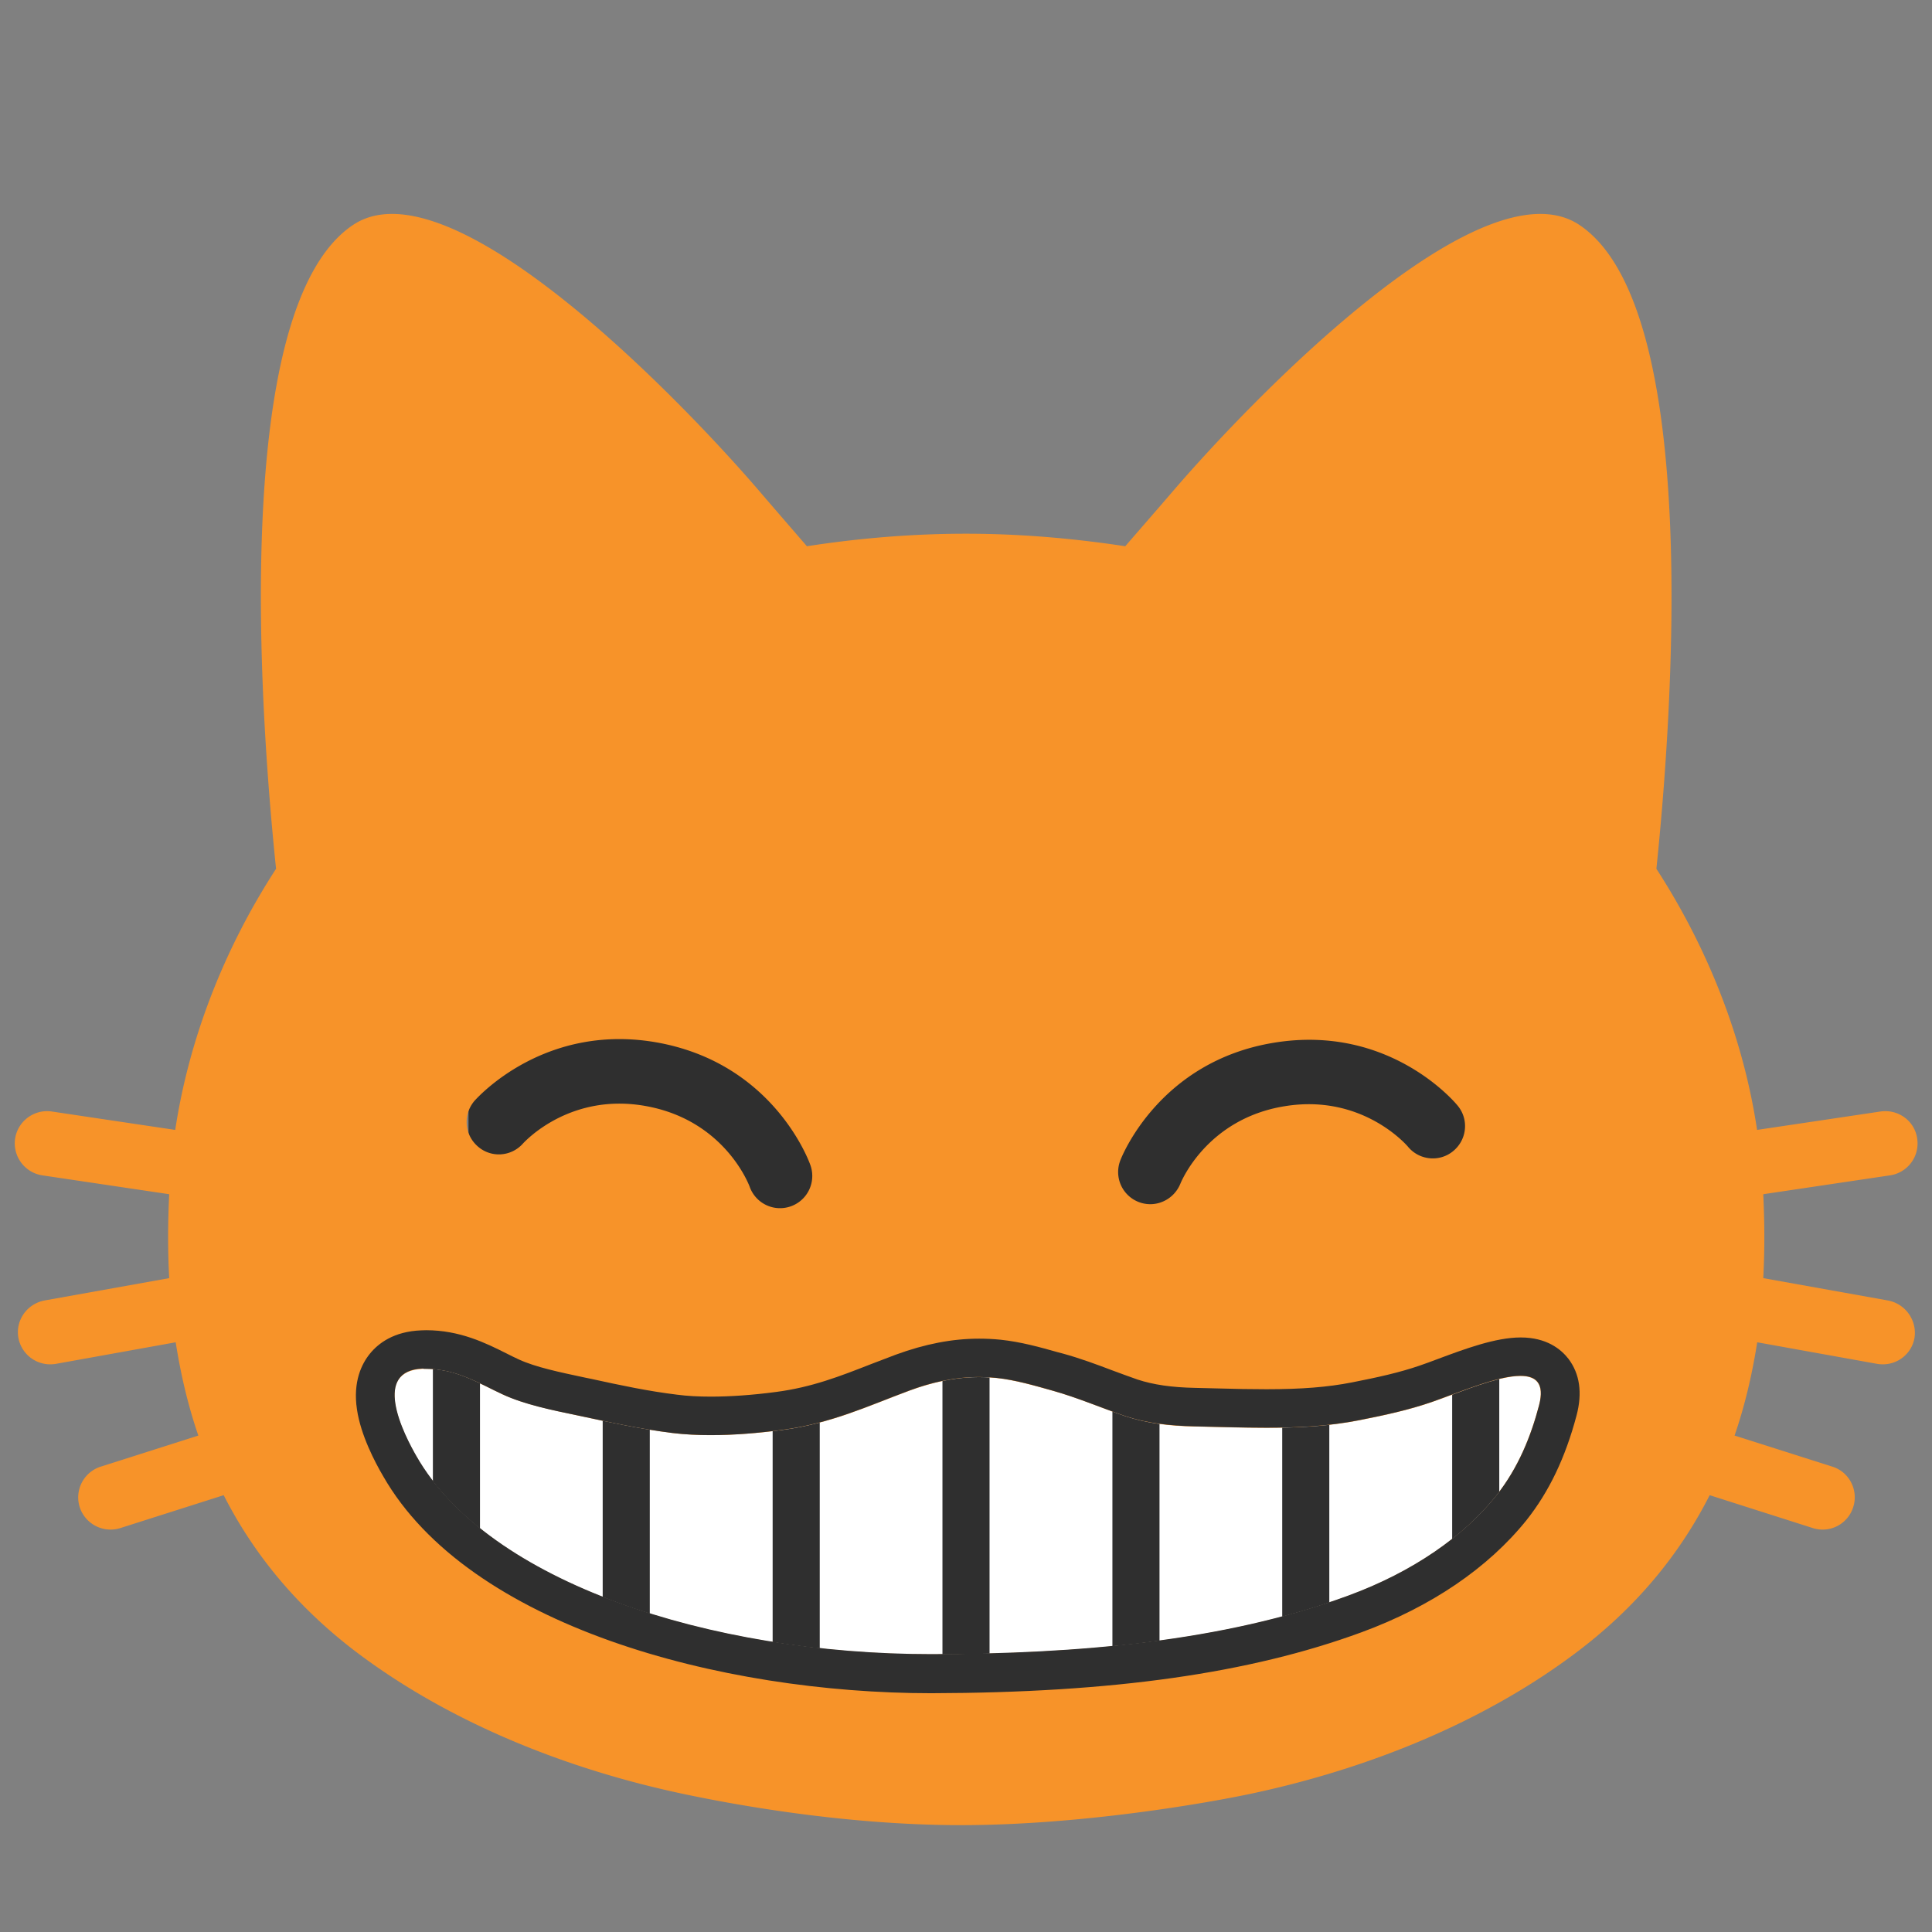 <svg xmlns="http://www.w3.org/2000/svg" width="1em" height="1em" viewBox="0 0 128 128"><rect x="0" y="0" width="128" height="128" fill="#808080" stroke="none"/><path fill="#2f2f2f" d="M31.04 63.31h67.21v19.2H31.04z"/><path fill="none" d="M75.44 79.64q.375.15.78.15c.85 0 1.65-.52 1.99-1.35c.07-.18 1.78-4.31 6.91-5.14c5.12-.84 8.07 2.54 8.17 2.68c.75.92 2.1 1.04 3 .29a2.13 2.13 0 0 0 .3-3c-.18-.23-4.54-5.42-12.16-4.18c-7.6 1.23-10.1 7.54-10.2 7.81a2.12 2.12 0 0 0 1.21 2.74m-40.8-3.88c.13-.14 3.16-3.44 8.26-2.47c5.08.98 6.69 5.12 6.77 5.33c.31.87 1.13 1.41 2.01 1.41a2.132 2.132 0 0 0 2.01-2.85c-.09-.27-2.42-6.64-9.98-8.09c-7.57-1.43-12.08 3.62-12.28 3.84c-.76.89-.66 2.22.21 2.99c.88.8 2.22.71 3-.16"/><path fill="#f79329" d="m125.08 86.16l-8.26-1.48c.1-1.84.09-3.7 0-5.56l8.4-1.25a2.137 2.137 0 0 0 1.8-2.43c-.16-1.17-1.25-1.97-2.43-1.8l-8.18 1.22c-.89-5.98-3.2-11.94-6.67-17.3c1.04-10.02 3.05-37.19-5.09-42.65c-6.5-4.36-21.96 11.83-26.94 17.63c-1.15 1.34-2.2 2.54-3.16 3.65c-3.48-.53-7.02-.83-10.55-.83c-3.52 0-7.06.29-10.54.83c-.96-1.11-2-2.31-3.15-3.65c-4.98-5.81-20.45-21.99-26.93-17.63c-8.15 5.47-6.13 32.64-5.09 42.65c-3.48 5.36-5.78 11.33-6.68 17.3l-8.18-1.22c-1.16-.17-2.25.63-2.43 1.8a2.15 2.15 0 0 0 1.8 2.43l8.41 1.25c-.09 1.86-.1 3.72 0 5.56l-8.26 1.48c-1.16.22-1.94 1.32-1.73 2.48a2.14 2.14 0 0 0 2.1 1.75c.12 0 .25-.01.38-.03l7.94-1.43c.33 2.1.81 4.17 1.5 6.18l-6.47 2.06a2.14 2.14 0 0 0-1.39 2.68a2.15 2.15 0 0 0 2.69 1.39l6.85-2.18c1.98 3.89 4.88 7.47 8.97 10.53c6.04 4.51 13.58 7.57 21.33 9.23c2.95.63 10.57 2.1 18.55 2.1c7.99 0 16.35-1.47 19.3-2.1c7.75-1.66 15.28-4.72 21.32-9.23c4.11-3.06 7-6.63 8.98-10.53l6.84 2.18a2.124 2.124 0 0 0 2.67-1.39c.36-1.12-.26-2.33-1.38-2.68l-6.48-2.06c.69-2.01 1.17-4.08 1.5-6.18l7.95 1.43c.12.02.25.03.38.03c1.01 0 1.91-.72 2.09-1.75c.18-1.15-.59-2.26-1.76-2.48m-50.86-9.27c.1-.27 2.6-6.58 10.2-7.81c7.62-1.24 11.98 3.95 12.16 4.18c.75.91.61 2.25-.3 3c-.9.75-2.25.62-3-.29c-.11-.13-3.06-3.52-8.17-2.68c-5.13.83-6.84 4.97-6.91 5.14c-.34.83-1.14 1.35-1.99 1.35a2.13 2.13 0 0 1-1.99-2.89m-42.79-3.95c.2-.22 4.71-5.28 12.28-3.84c7.57 1.45 9.89 7.83 9.98 8.09a2.135 2.135 0 0 1-4.02 1.44c-.08-.22-1.69-4.36-6.77-5.33c-5.1-.98-8.13 2.33-8.26 2.47c-.78.87-2.12.96-3 .17c-.88-.78-.97-2.1-.21-3"/><defs><path id="IconifyId195ac99e25a590abd163694" d="M26.18 92.98c.2 1.35 1.06 2.92 1.4 3.51c4.76 8.35 19.45 13.13 34.15 13.12c9.63-.02 19.31-.83 27.59-3.88c4.3-1.58 7.66-3.95 9.8-6.62c1.48-1.87 2.31-3.98 2.84-5.99c.96-3.66-4.14-1.25-7.09-.23c-1.53.53-3.14.88-4.82 1.21c-3.56.7-7.27.48-10.92.41c-1.63-.03-3.15-.21-4.56-.68c-1.61-.55-3.16-1.23-4.83-1.69c-1.15-.32-2.46-.71-3.71-.84c-2.15-.23-4.07.21-5.79.84c-2.77 1.03-5.18 2.18-8.48 2.61c-2.29.3-4.89.47-7.21.19c-2.17-.27-4.24-.73-6.31-1.17c-1.7-.36-3.5-.73-4.92-1.38c-1.57-.72-3.16-1.78-5.33-1.7c-1.65.07-2 1.1-1.81 2.29"/></defs><use fill="#fff" href="#IconifyId195ac99e25a590abd163694"/><clipPath id="IconifyId195ac99e25a590abd163695"><use href="#IconifyId195ac99e25a590abd163694"/></clipPath><g fill="#2f2f2f" clip-path="url(#IconifyId195ac99e25a590abd163695)"><path d="M62.44 88.42h3.12v23.09h-3.12zm-11.25 0h3.12v23.09h-3.12zm-11.26 0h3.12v23.09h-3.12zm-11.25 0h3.12v23.09h-3.12zm67.53 0h3.12v23.09h-3.12zm-11.26 0h3.12v23.09h-3.12zm-11.25 0h3.12v23.09H73.7z"/></g><path fill="#2f2f2f" d="M28.23 90.69c2.05 0 3.58 1.01 5.09 1.7c1.42.66 3.22 1.03 4.92 1.38c2.07.44 4.15.9 6.31 1.17c.83.1 1.68.14 2.55.14c1.58 0 3.18-.14 4.66-.34c3.3-.43 5.71-1.58 8.48-2.61c1.4-.52 2.94-.9 4.63-.9c.38 0 .76.02 1.15.06c1.25.13 2.57.52 3.71.84c1.67.47 3.22 1.14 4.83 1.69c1.42.47 2.93.64 4.56.68c1.58.03 3.18.09 4.78.09c2.08 0 4.13-.1 6.15-.5c1.68-.33 3.29-.68 4.82-1.21c1.77-.62 4.32-1.73 5.87-1.73c1.03 0 1.61.49 1.23 1.95c-.53 2.02-1.36 4.13-2.84 5.99c-2.14 2.67-5.5 5.04-9.8 6.62c-8.29 3.05-17.97 3.86-27.59 3.88h-.04c-14.69 0-29.35-4.77-34.11-13.12c-.34-.59-1.2-2.16-1.4-3.51c-.18-1.19.16-2.23 1.81-2.29c.07.02.15.02.23.02m0-2.56l-.33.01c-1.82.07-2.84.87-3.38 1.53c-.55.67-1.15 1.86-.87 3.71c.25 1.7 1.19 3.49 1.73 4.41c5.67 9.93 22.33 14.39 36.32 14.39c12.06-.03 21.11-1.32 28.51-4.04c4.6-1.69 8.37-4.25 10.92-7.42c1.5-1.89 2.58-4.15 3.32-6.94c.4-1.51.21-2.77-.54-3.76c-.5-.64-1.45-1.41-3.16-1.41c-1.67 0-3.7.76-5.5 1.43c-.42.16-.83.31-1.21.44c-1.31.45-2.74.77-4.48 1.11c-1.58.31-3.32.45-5.65.45c-1.04 0-2.08-.02-3.12-.05l-1.61-.04c-1.56-.03-2.77-.21-3.81-.55c-.55-.19-1.11-.4-1.68-.61c-1.03-.39-2.1-.79-3.26-1.11l-.38-.1c-1.13-.32-2.42-.68-3.76-.82c-.49-.05-.96-.07-1.42-.07c-1.78 0-3.58.35-5.52 1.06c-.55.21-1.08.41-1.6.61c-2.12.83-3.96 1.55-6.33 1.86c-1.58.21-3.04.31-4.33.31c-.81 0-1.57-.04-2.24-.13c-1.9-.23-3.73-.62-5.65-1.04l-.44-.09c-1.69-.36-3.27-.69-4.38-1.2c-.29-.13-.56-.27-.84-.41c-1.36-.68-3.07-1.53-5.31-1.53"/></svg>